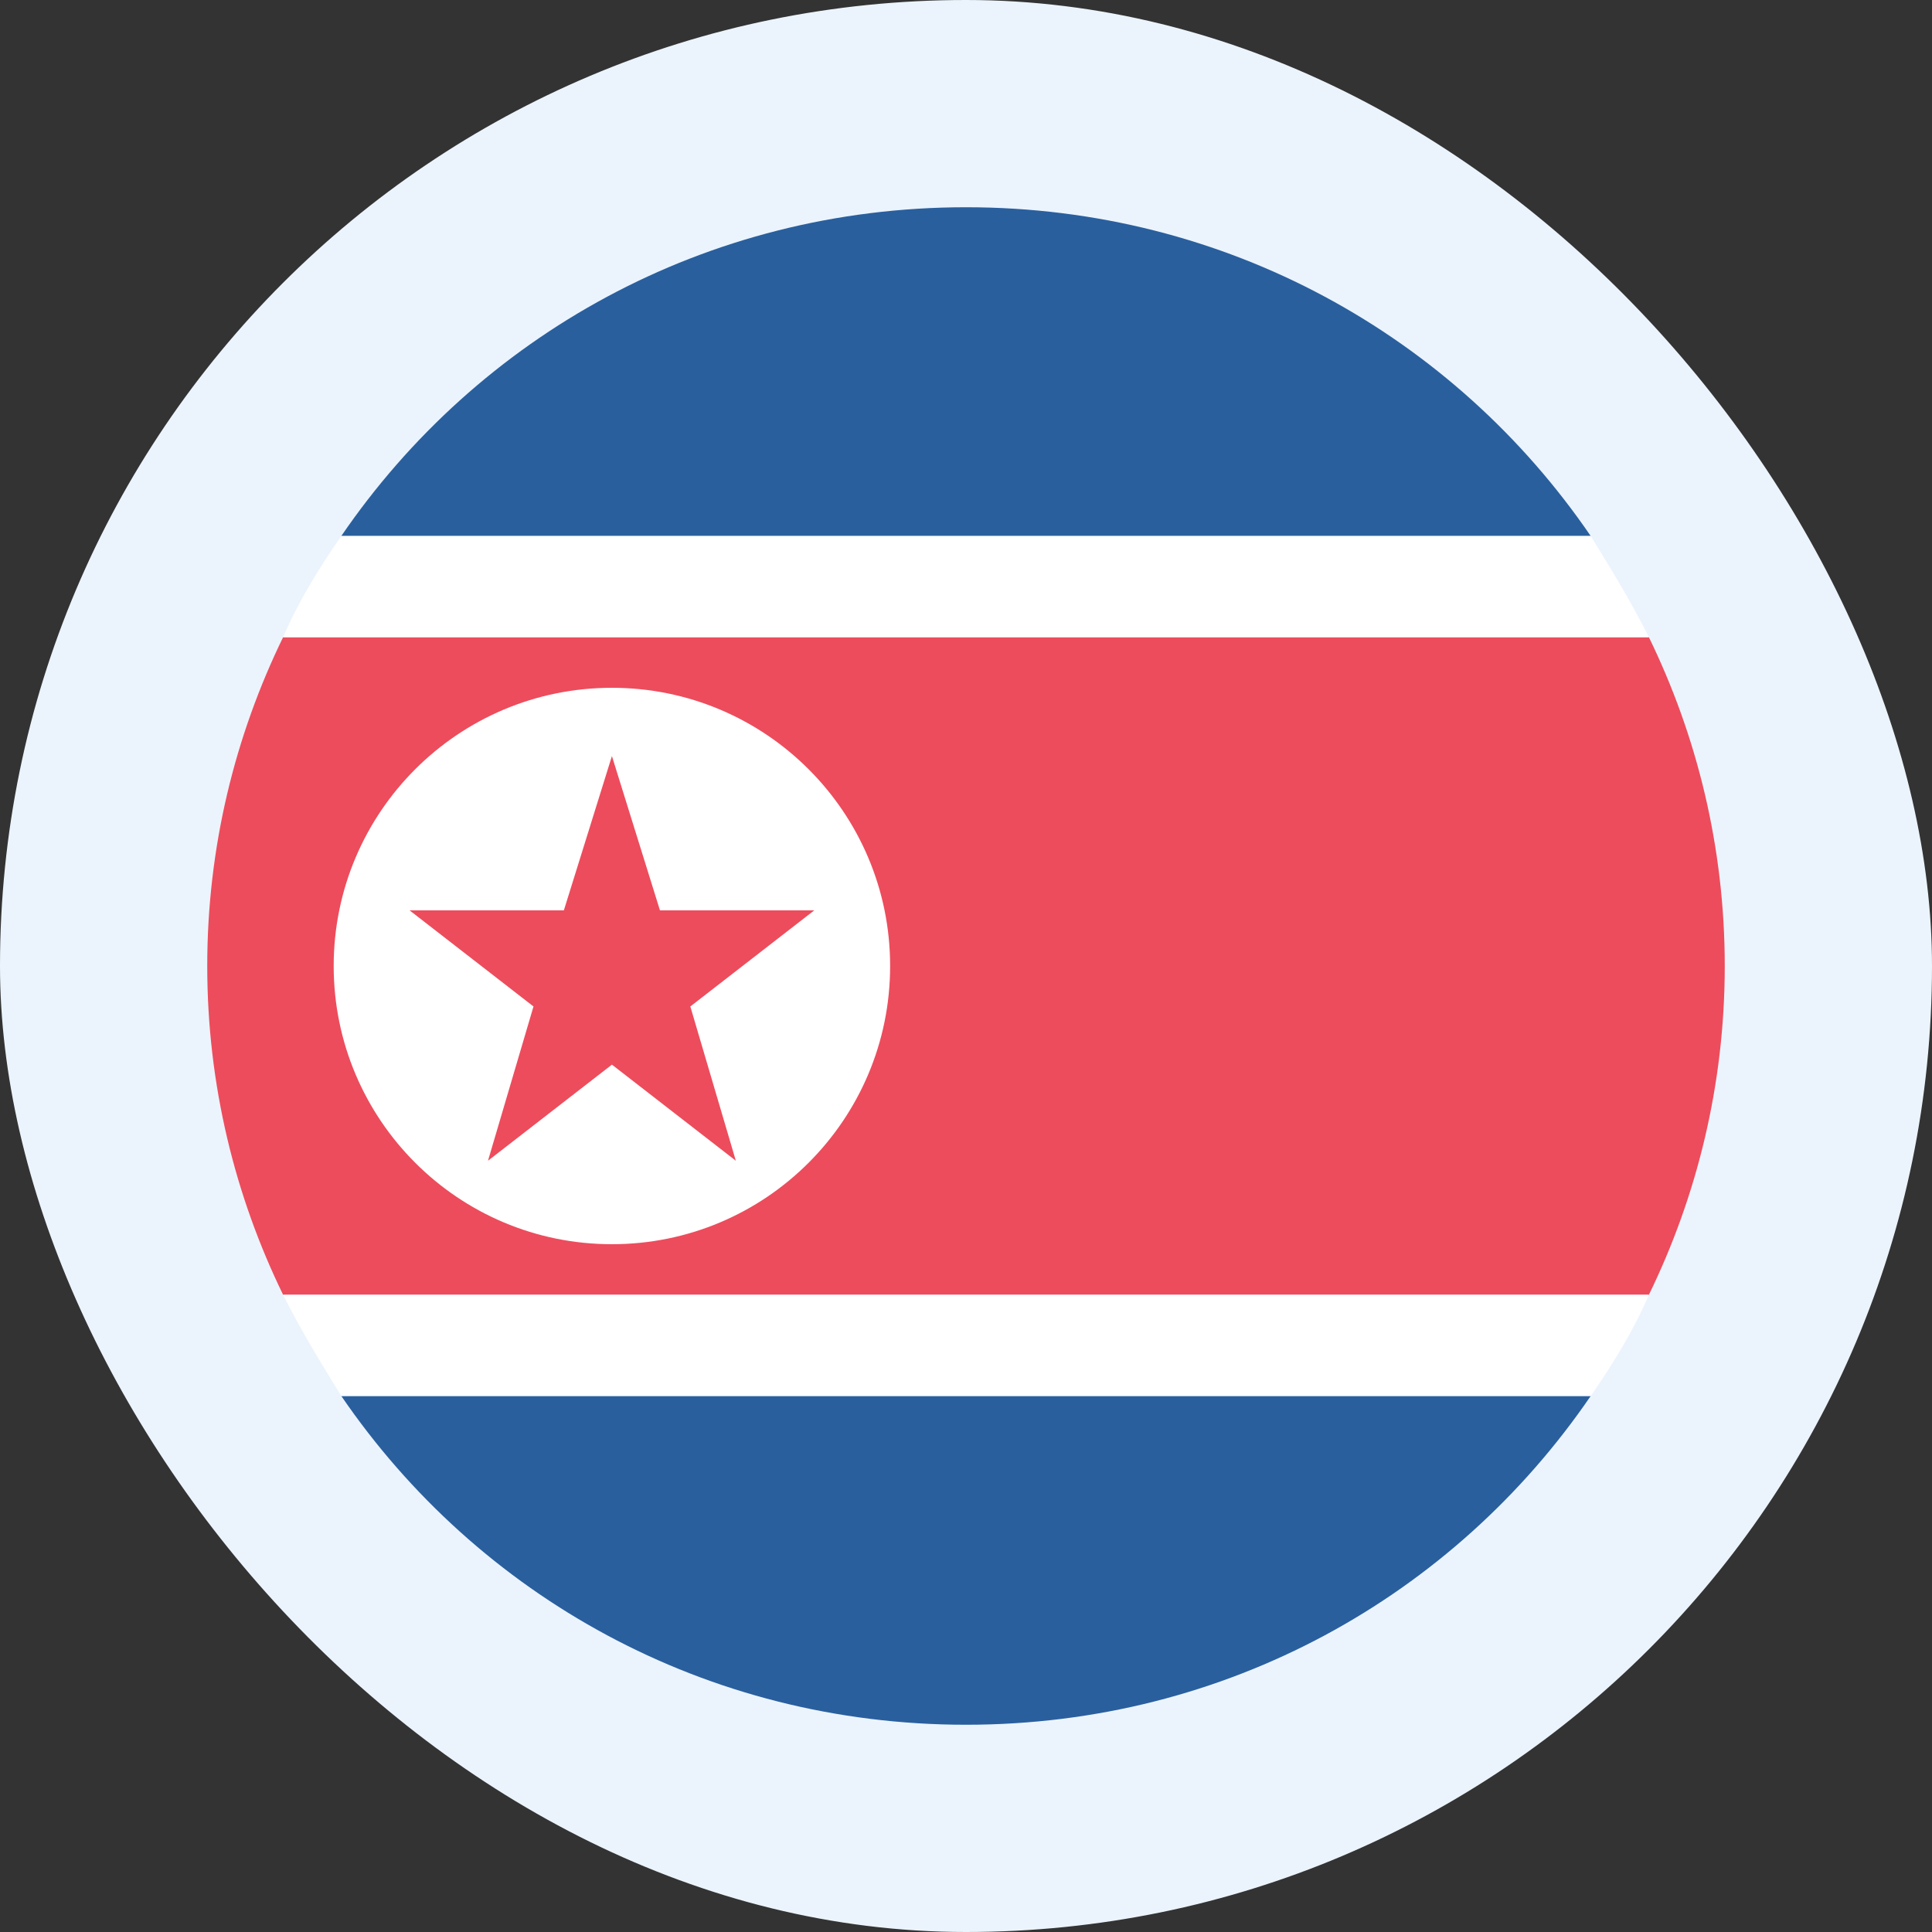 <svg width="74" height="74" viewBox="0 0 74 74" fill="none" xmlns="http://www.w3.org/2000/svg">
<rect x="0" y="0" width="74" height="74" fill="#333333" stroke="none"/>
<rect width="74" height="74" rx="37" fill="#EBF4FC"/>
<path d="M37 7.938C27.022 7.938 18.303 12.878 13.072 20.531H60.928C55.697 12.878 46.978 7.938 37 7.938ZM37 66.062C46.978 66.062 55.697 61.122 60.928 53.469H13.072C18.303 61.122 27.022 66.062 37 66.062Z" fill="#2A5F9E"/>
<path d="M63.156 24.406H10.844C9.003 28.184 7.938 32.447 7.938 37C7.938 41.553 9.003 45.816 10.844 49.594H63.156C64.997 45.816 66.062 41.553 66.062 37C66.062 32.447 64.997 28.184 63.156 24.406Z" fill="#ED4C5C"/>
<path d="M10.844 49.594C11.522 50.95 12.297 52.209 13.072 53.469H60.928C61.8 52.209 62.575 50.95 63.156 49.594H10.844ZM63.156 24.406C62.478 23.05 61.703 21.791 60.928 20.531H13.072C12.2 21.791 11.425 23.05 10.844 24.406H63.156Z" fill="white"/>
<path d="M23.438 47.656C29.323 47.656 34.094 42.885 34.094 37C34.094 31.115 29.323 26.344 23.438 26.344C17.552 26.344 12.781 31.115 12.781 37C12.781 42.885 17.552 47.656 23.438 47.656Z" fill="white"/>
<path d="M23.438 40.778L28.184 44.459L26.441 38.55L31.188 34.869H25.278L23.438 28.959L21.597 34.869H15.688L20.434 38.55L18.691 44.459L23.438 40.778Z" fill="#ED4C5C"/>
</svg>
